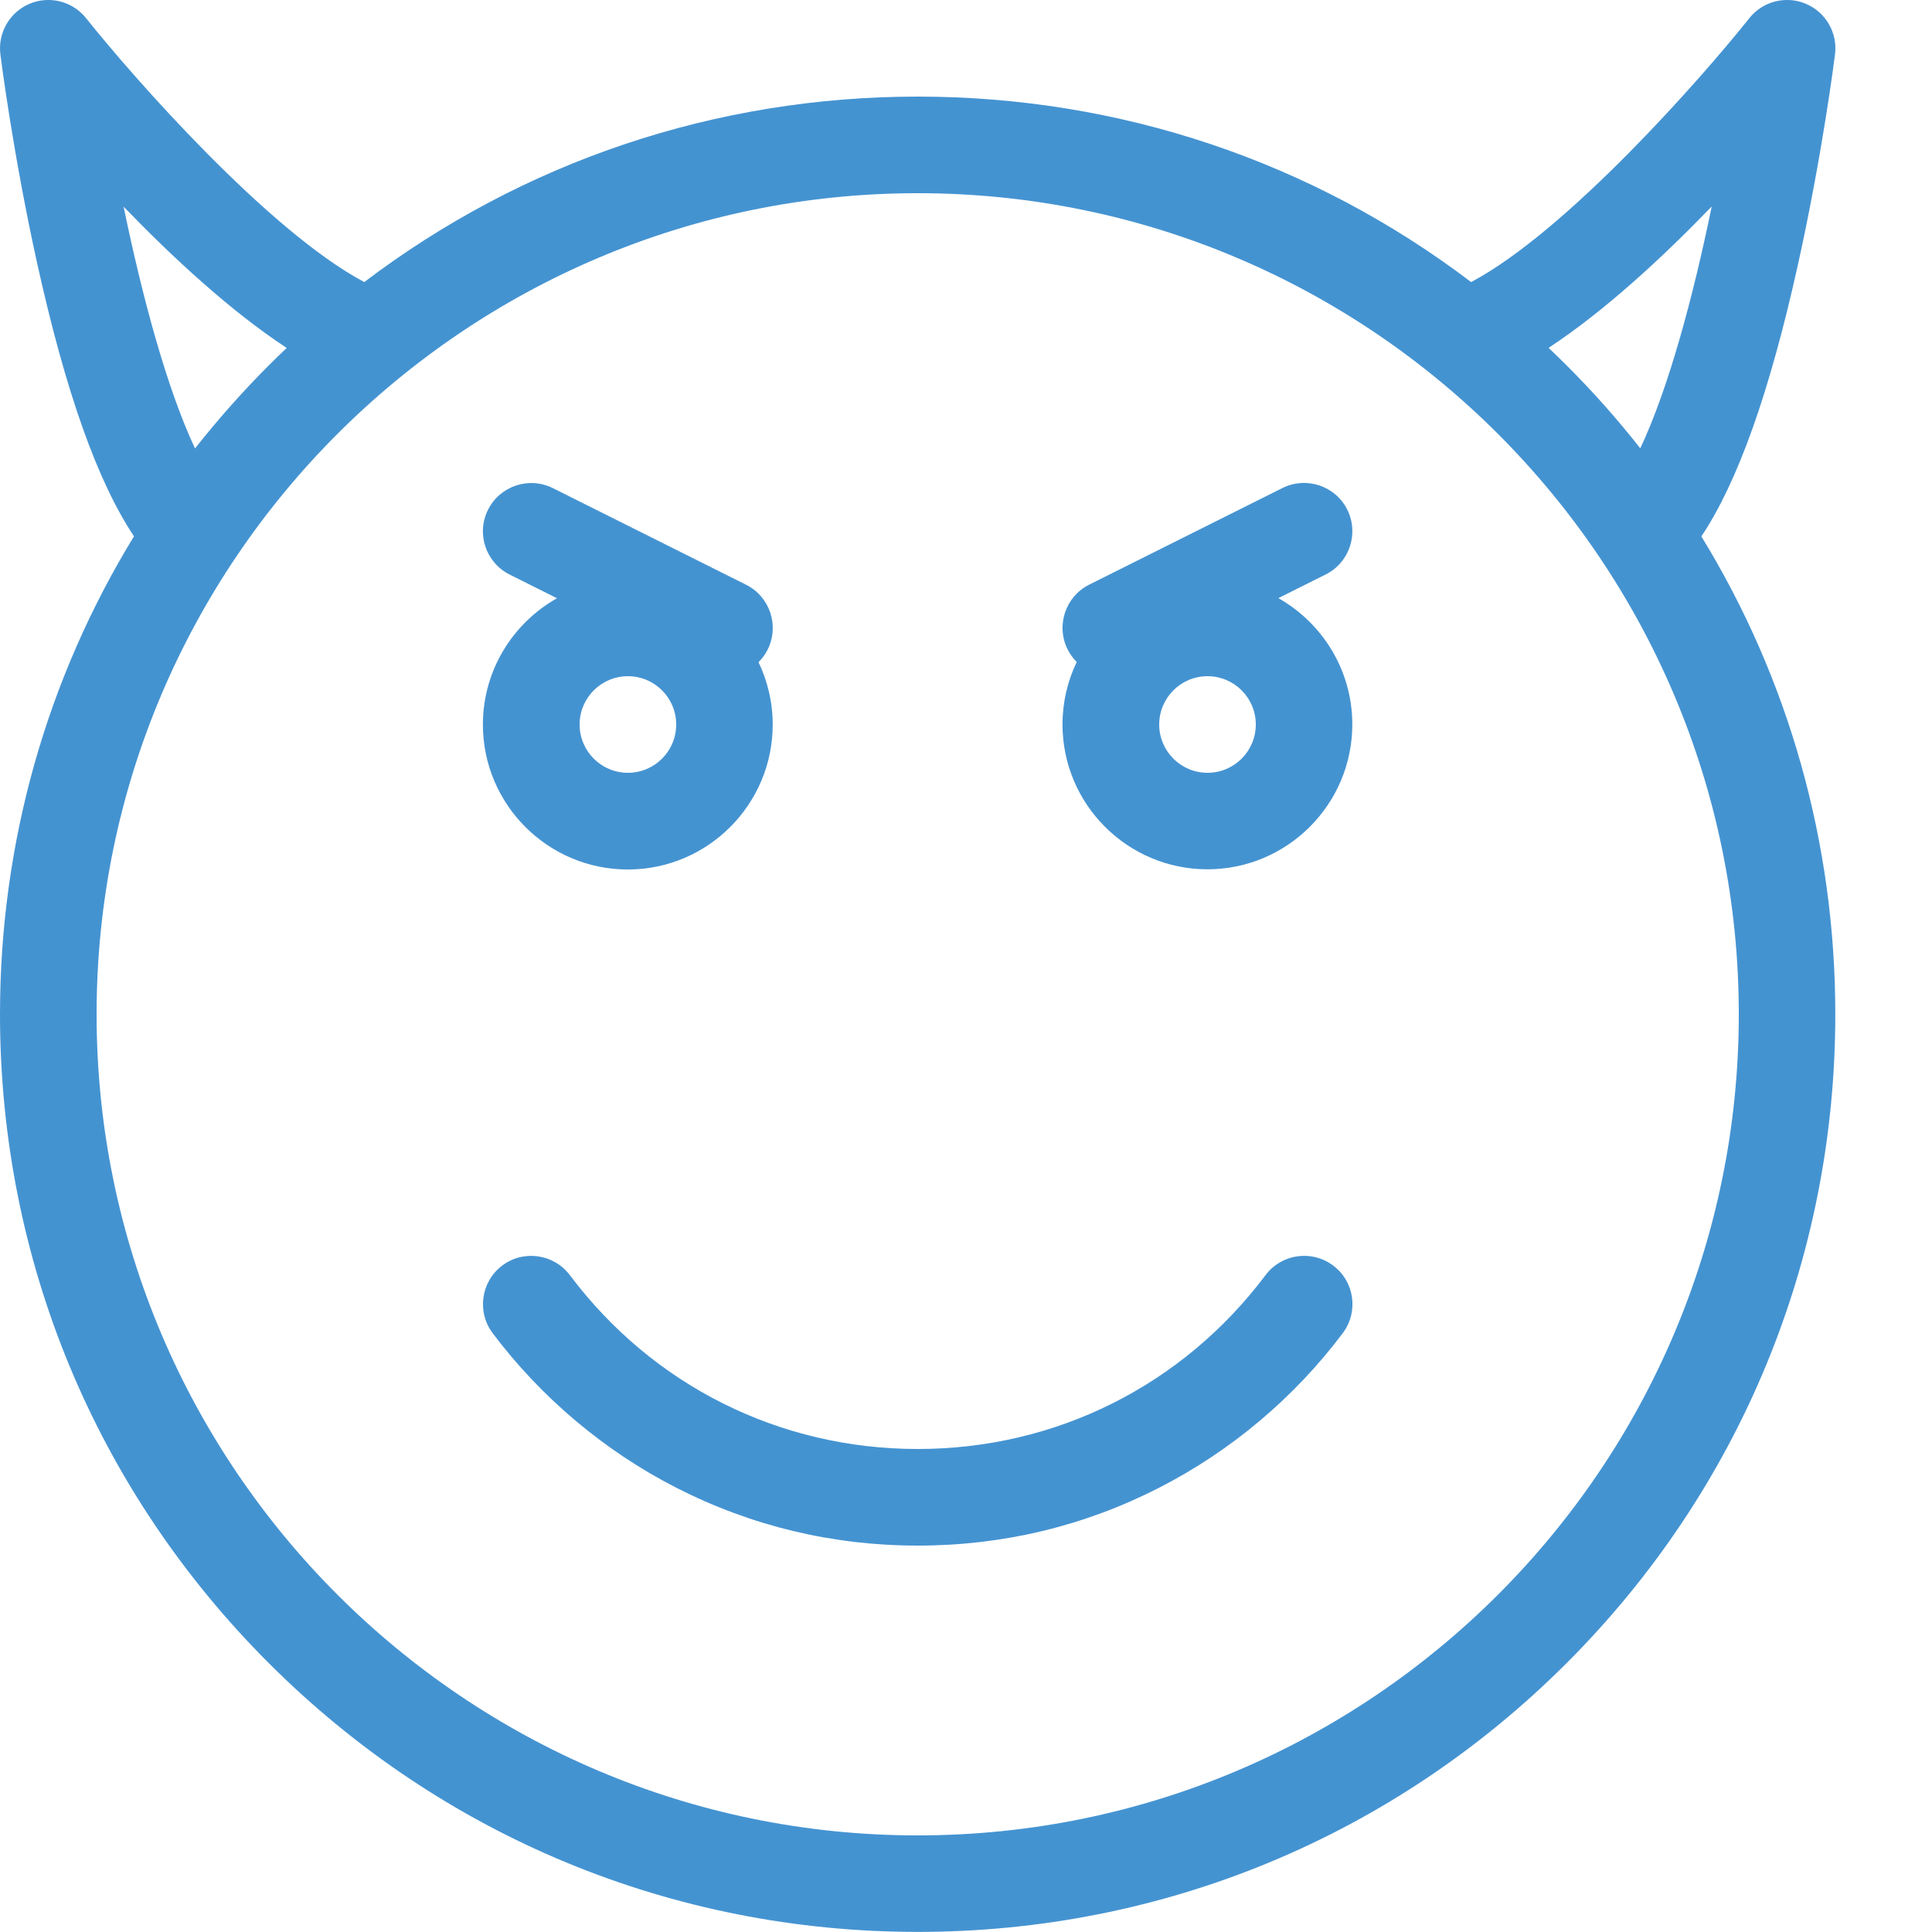 <?xml version="1.0" encoding="utf-8"?>
<!-- Generated by IcoMoon.io -->
<!DOCTYPE svg PUBLIC "-//W3C//DTD SVG 1.1//EN" "http://www.w3.org/Graphics/SVG/1.1/DTD/svg11.dtd">
<svg version="1.1" xmlns="http://www.w3.org/2000/svg" xmlns:xlink="http://www.w3.org/1999/xlink" width="20" height="20" viewBox="0 0 20 20">
<path fill="#4493d1" d="M7.853 6.854c0.037-0.037 0.069-0.080 0.094-0.13 0.123-0.247 0.023-0.547-0.224-0.671l-2-1c-0.247-0.123-0.547-0.023-0.671 0.224s-0.023 0.547 0.224 0.671l0.49 0.245c-0.457 0.257-0.767 0.747-0.767 1.308 0 0.827 0.673 1.5 1.5 1.5s1.5-0.673 1.5-1.5c0-0.231-0.053-0.451-0.147-0.646zM6.5 8c-0.276 0-0.5-0.224-0.5-0.5s0.224-0.5 0.5-0.5 0.5 0.224 0.5 0.5-0.224 0.5-0.5 0.5z"></path>
<path fill="#4493d1" d="M13.233 6.192l0.49-0.245c0.247-0.123 0.347-0.424 0.224-0.671s-0.424-0.347-0.671-0.224l-2 1c-0.247 0.123-0.347 0.424-0.224 0.671 0.025 0.049 0.057 0.093 0.094 0.13-0.094 0.196-0.147 0.415-0.147 0.646 0 0.827 0.673 1.5 1.5 1.5s1.5-0.673 1.5-1.5c0-0.561-0.31-1.050-0.767-1.308zM12.5 8c-0.276 0-0.5-0.224-0.5-0.5s0.224-0.5 0.5-0.5 0.5 0.224 0.5 0.5-0.224 0.5-0.5 0.5z"></path>
<path fill="#4493d1" d="M17.613 5.552c0.378-0.566 0.707-1.494 1-2.816 0.252-1.138 0.378-2.132 0.383-2.174 0.028-0.222-0.096-0.436-0.302-0.523s-0.446-0.026-0.585 0.149c-0.49 0.616-1.887 2.205-2.88 2.732-1.641-1.246-3.633-1.92-5.729-1.92s-4.088 0.675-5.729 1.92c-0.992-0.527-2.389-2.116-2.88-2.732-0.14-0.175-0.379-0.236-0.585-0.149s-0.33 0.301-0.302 0.523c0.005 0.042 0.131 1.036 0.383 2.174 0.293 1.322 0.622 2.25 1 2.816-0.903 1.475-1.387 3.174-1.387 4.948 0 2.538 0.988 4.923 2.783 6.717s4.18 2.782 6.717 2.782 4.923-0.988 6.717-2.782c1.794-1.794 2.782-4.18 2.782-6.717 0-1.774-0.483-3.473-1.387-4.948zM17.719 2.14c-0.19 0.927-0.446 1.881-0.739 2.501-0.235-0.299-0.489-0.586-0.763-0.859-0.061-0.061-0.123-0.121-0.186-0.181 0.582-0.382 1.185-0.942 1.687-1.462zM1.281 2.141c0.502 0.52 1.105 1.079 1.687 1.461-0.063 0.059-0.124 0.119-0.186 0.181-0.273 0.273-0.527 0.56-0.763 0.859-0.292-0.62-0.548-1.574-0.739-2.501zM9.5 19c-4.687 0-8.5-3.813-8.5-8.5s3.813-8.5 8.5-8.5 8.5 3.813 8.5 8.5-3.813 8.5-8.5 8.5z"></path>
<path fill="#4493d1" d="M9.5 16c-0.88 0-1.721-0.202-2.499-0.599-0.742-0.379-1.399-0.933-1.901-1.6-0.166-0.221-0.121-0.534 0.099-0.7s0.534-0.121 0.7 0.099c0.859 1.144 2.172 1.8 3.601 1.8s2.741-0.656 3.601-1.8c0.166-0.221 0.479-0.265 0.7-0.099s0.265 0.479 0.099 0.7c-0.502 0.668-1.159 1.221-1.901 1.6-0.778 0.398-1.619 0.599-2.499 0.599z"></path>
</svg>
